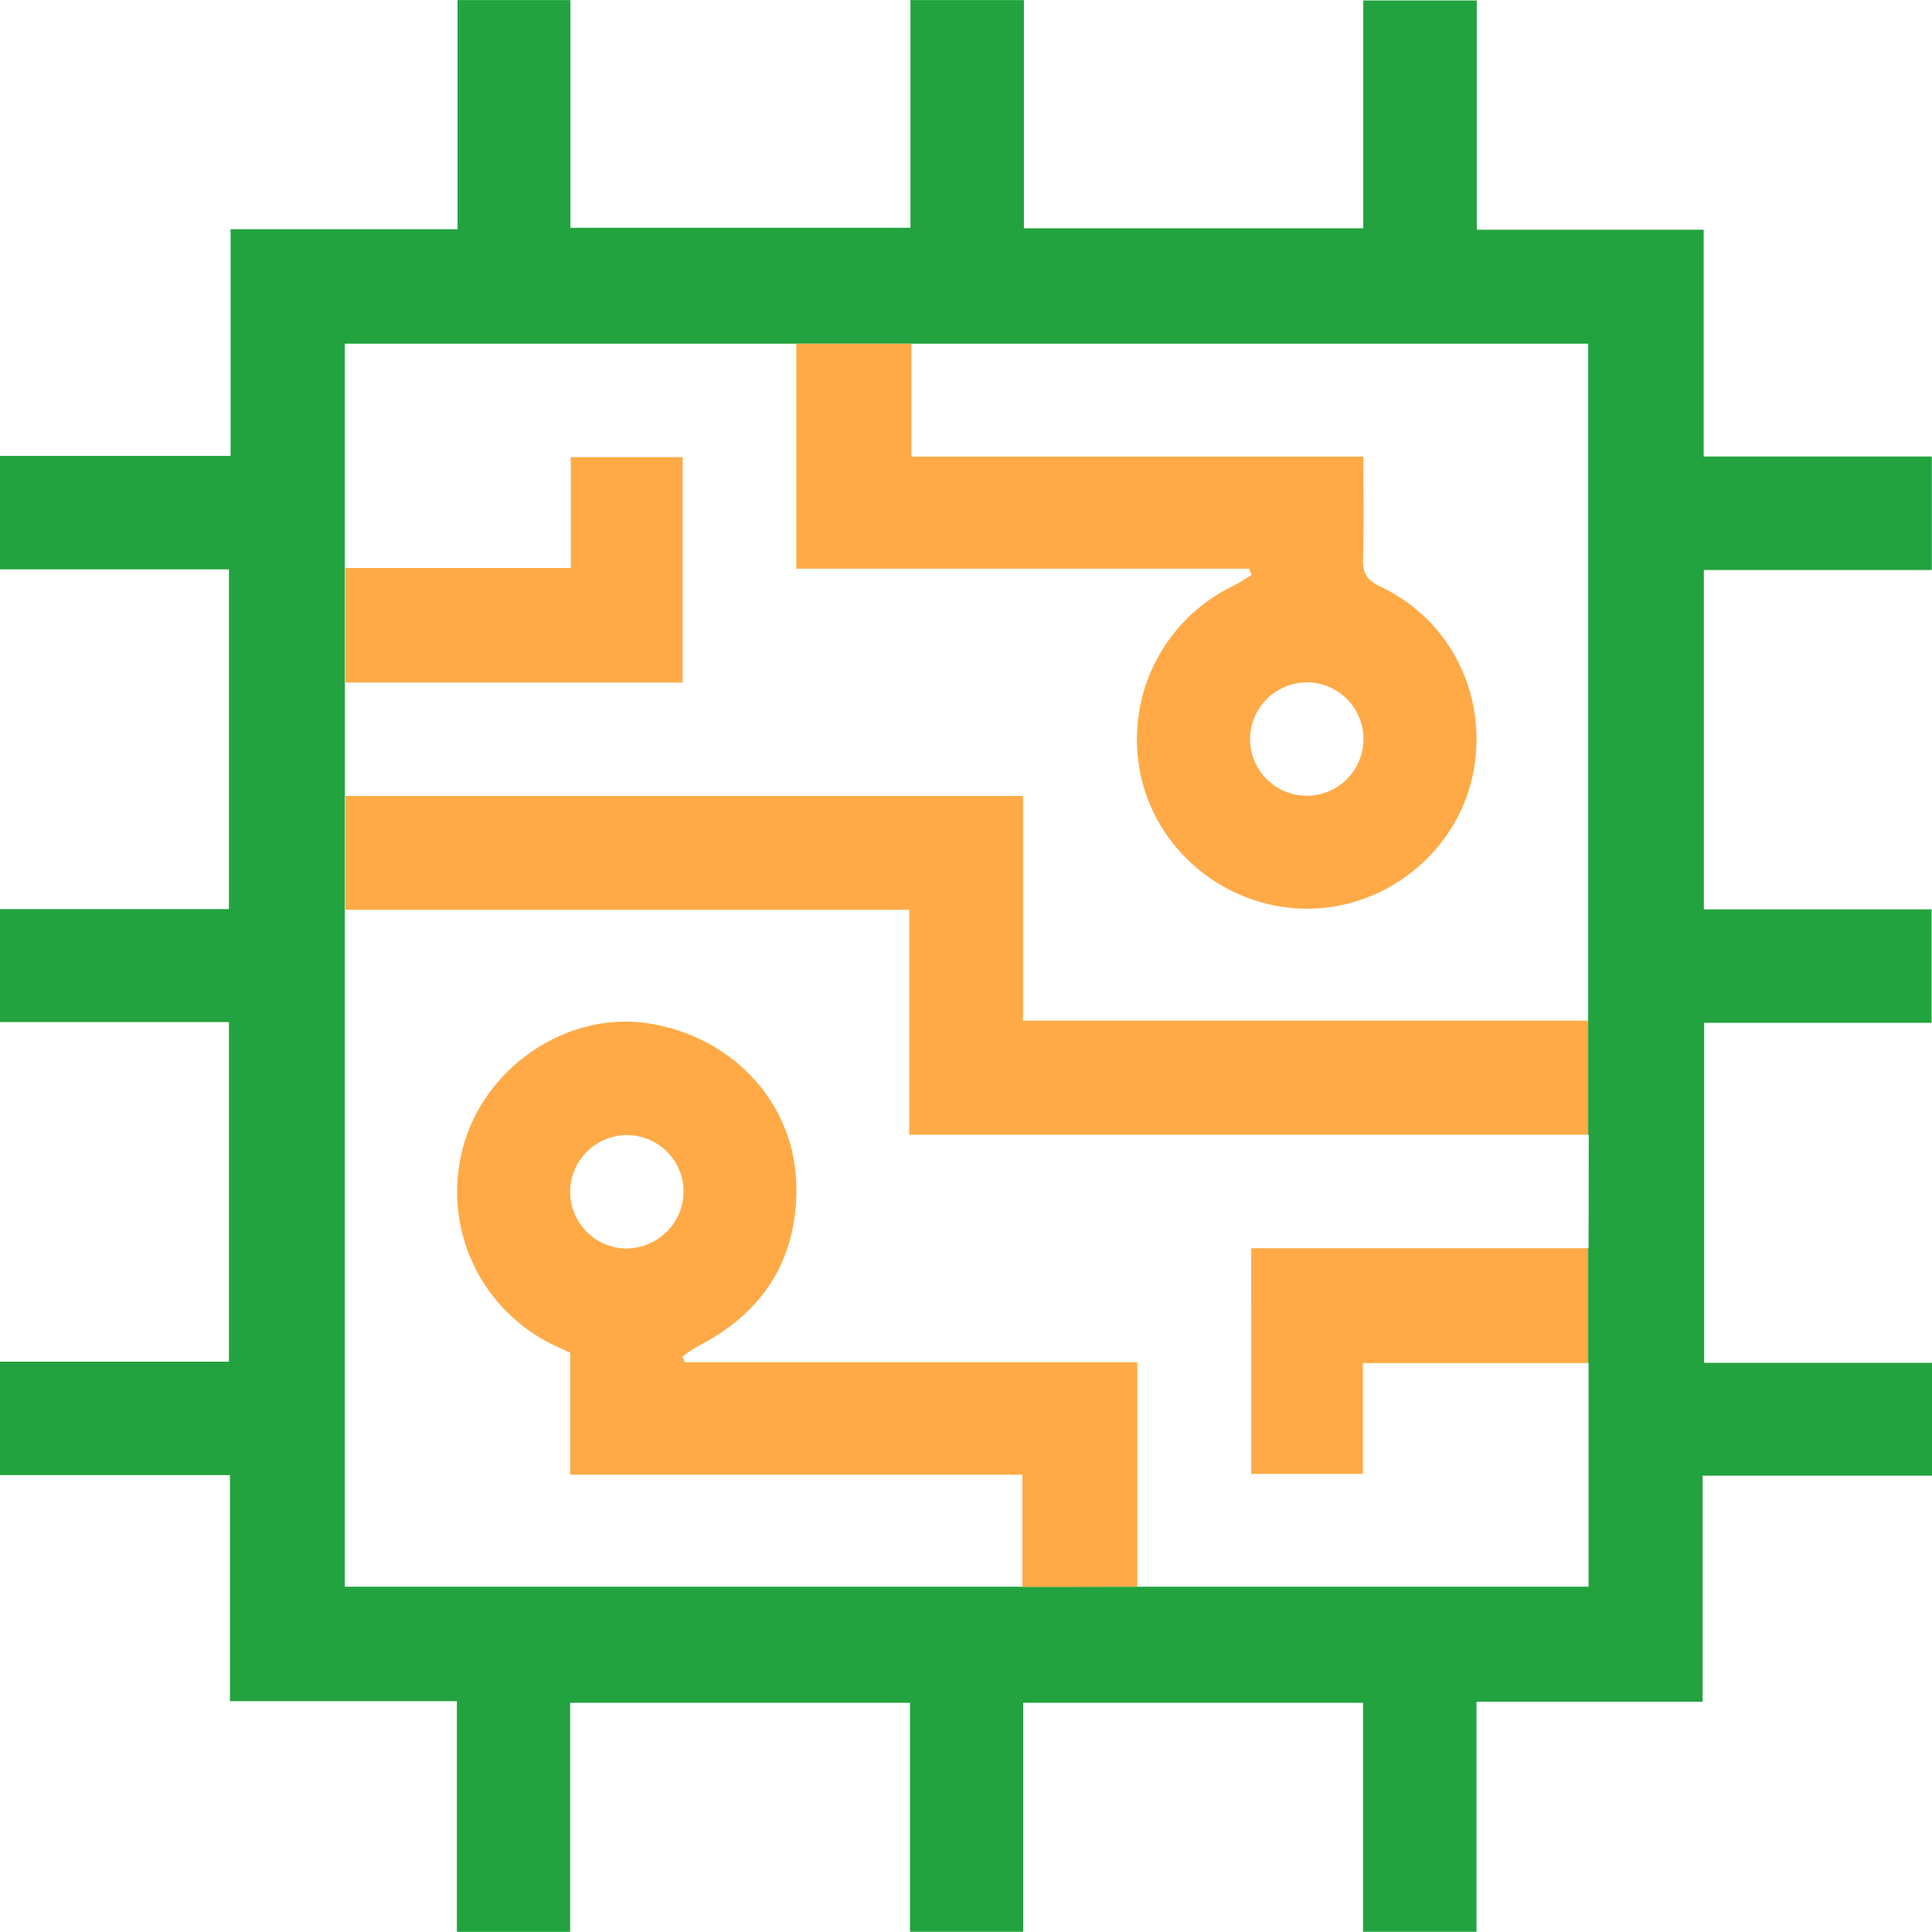 <svg width="60" height="60" viewBox="0 0 60 60" fill="none" xmlns="http://www.w3.org/2000/svg">
<g clip-path="url(#clip0_1450_43261)">
<path d="M52.923 42.323V31.765H59.987V28.241H52.915V17.702H59.994V14.178H52.909V7.134H45.862V0.015H42.338V7.09H31.799V0.003H28.275V7.074H17.715V0.003H14.209V7.118H7.161V14.158H-0.003V17.682H7.11V28.232H-0.003V31.74H7.11V42.288H-0.003V45.811H7.141V52.832H14.189V59.996H17.707V52.881H28.26V59.993H31.777V52.881H42.33V59.993H45.854V52.848H52.875V45.828H60.007V42.323H52.923ZM49.335 38.764H49.321V42.336H49.335V49.276H31.745H10.709V28.252V10.674H28.296H49.321V35.24H49.34L49.335 38.764Z" fill="#22A33F"/>
<path d="M31.77 31.697V24.721H10.721V21.197H21.199V14.197H17.725V17.641H10.723V28.254H28.237V35.24H49.321V31.697H31.77Z" fill="#FFAA46"/>
<path d="M38.86 45.773H42.324V42.331H49.321V38.764H38.858L38.86 45.773Z" fill="#FFAA46"/>
<path d="M24.731 10.673V17.661H38.787L38.867 17.857C38.681 17.974 38.502 18.092 38.308 18.191C37.224 18.71 36.349 19.584 35.829 20.667C35.308 21.75 35.172 22.979 35.443 24.15C35.99 26.532 38.19 28.249 40.657 28.221C43.068 28.193 45.213 26.459 45.727 24.119C46.258 21.701 45.102 19.27 42.871 18.219C42.445 18.018 42.316 17.801 42.33 17.352C42.364 16.318 42.34 15.284 42.34 14.181H28.306V10.673H24.731ZM40.568 21.19C40.918 21.188 41.26 21.289 41.552 21.481C41.844 21.674 42.072 21.948 42.207 22.271C42.342 22.593 42.378 22.948 42.311 23.291C42.244 23.634 42.076 23.95 41.829 24.197C41.582 24.444 41.267 24.613 40.924 24.68C40.581 24.748 40.226 24.713 39.903 24.578C39.581 24.443 39.305 24.215 39.112 23.924C38.92 23.632 38.818 23.29 38.82 22.94C38.828 22.479 39.014 22.038 39.34 21.712C39.666 21.385 40.107 21.198 40.568 21.19Z" fill="#FFAA46"/>
<path d="M35.32 49.276V42.307H21.275L21.19 42.135C21.34 42.018 21.497 41.911 21.66 41.814C23.673 40.788 24.747 39.155 24.733 36.889C24.718 34.299 22.781 32.191 20.13 31.78C17.71 31.409 15.203 33.012 14.441 35.421C14.067 36.605 14.122 37.883 14.597 39.031C15.072 40.178 15.937 41.121 17.038 41.694C17.246 41.801 17.461 41.895 17.709 42.011V45.799H31.75V49.282L35.32 49.276ZM19.468 38.776C19.122 38.776 18.783 38.673 18.494 38.481C18.205 38.289 17.979 38.016 17.845 37.697C17.71 37.377 17.673 37.025 17.738 36.684C17.803 36.343 17.967 36.029 18.21 35.782C18.452 35.534 18.762 35.363 19.102 35.291C19.441 35.218 19.794 35.248 20.116 35.375C20.439 35.503 20.717 35.722 20.915 36.007C21.113 36.291 21.223 36.628 21.23 36.975C21.234 37.446 21.052 37.9 20.722 38.236C20.392 38.573 19.942 38.765 19.471 38.771L19.468 38.776Z" fill="#FFAA46"/>
</g>
<defs>
<clipPath id="clip0_1450_43261">
<rect width="60" height="60" fill="white"/>
</clipPath>
</defs>
</svg>
